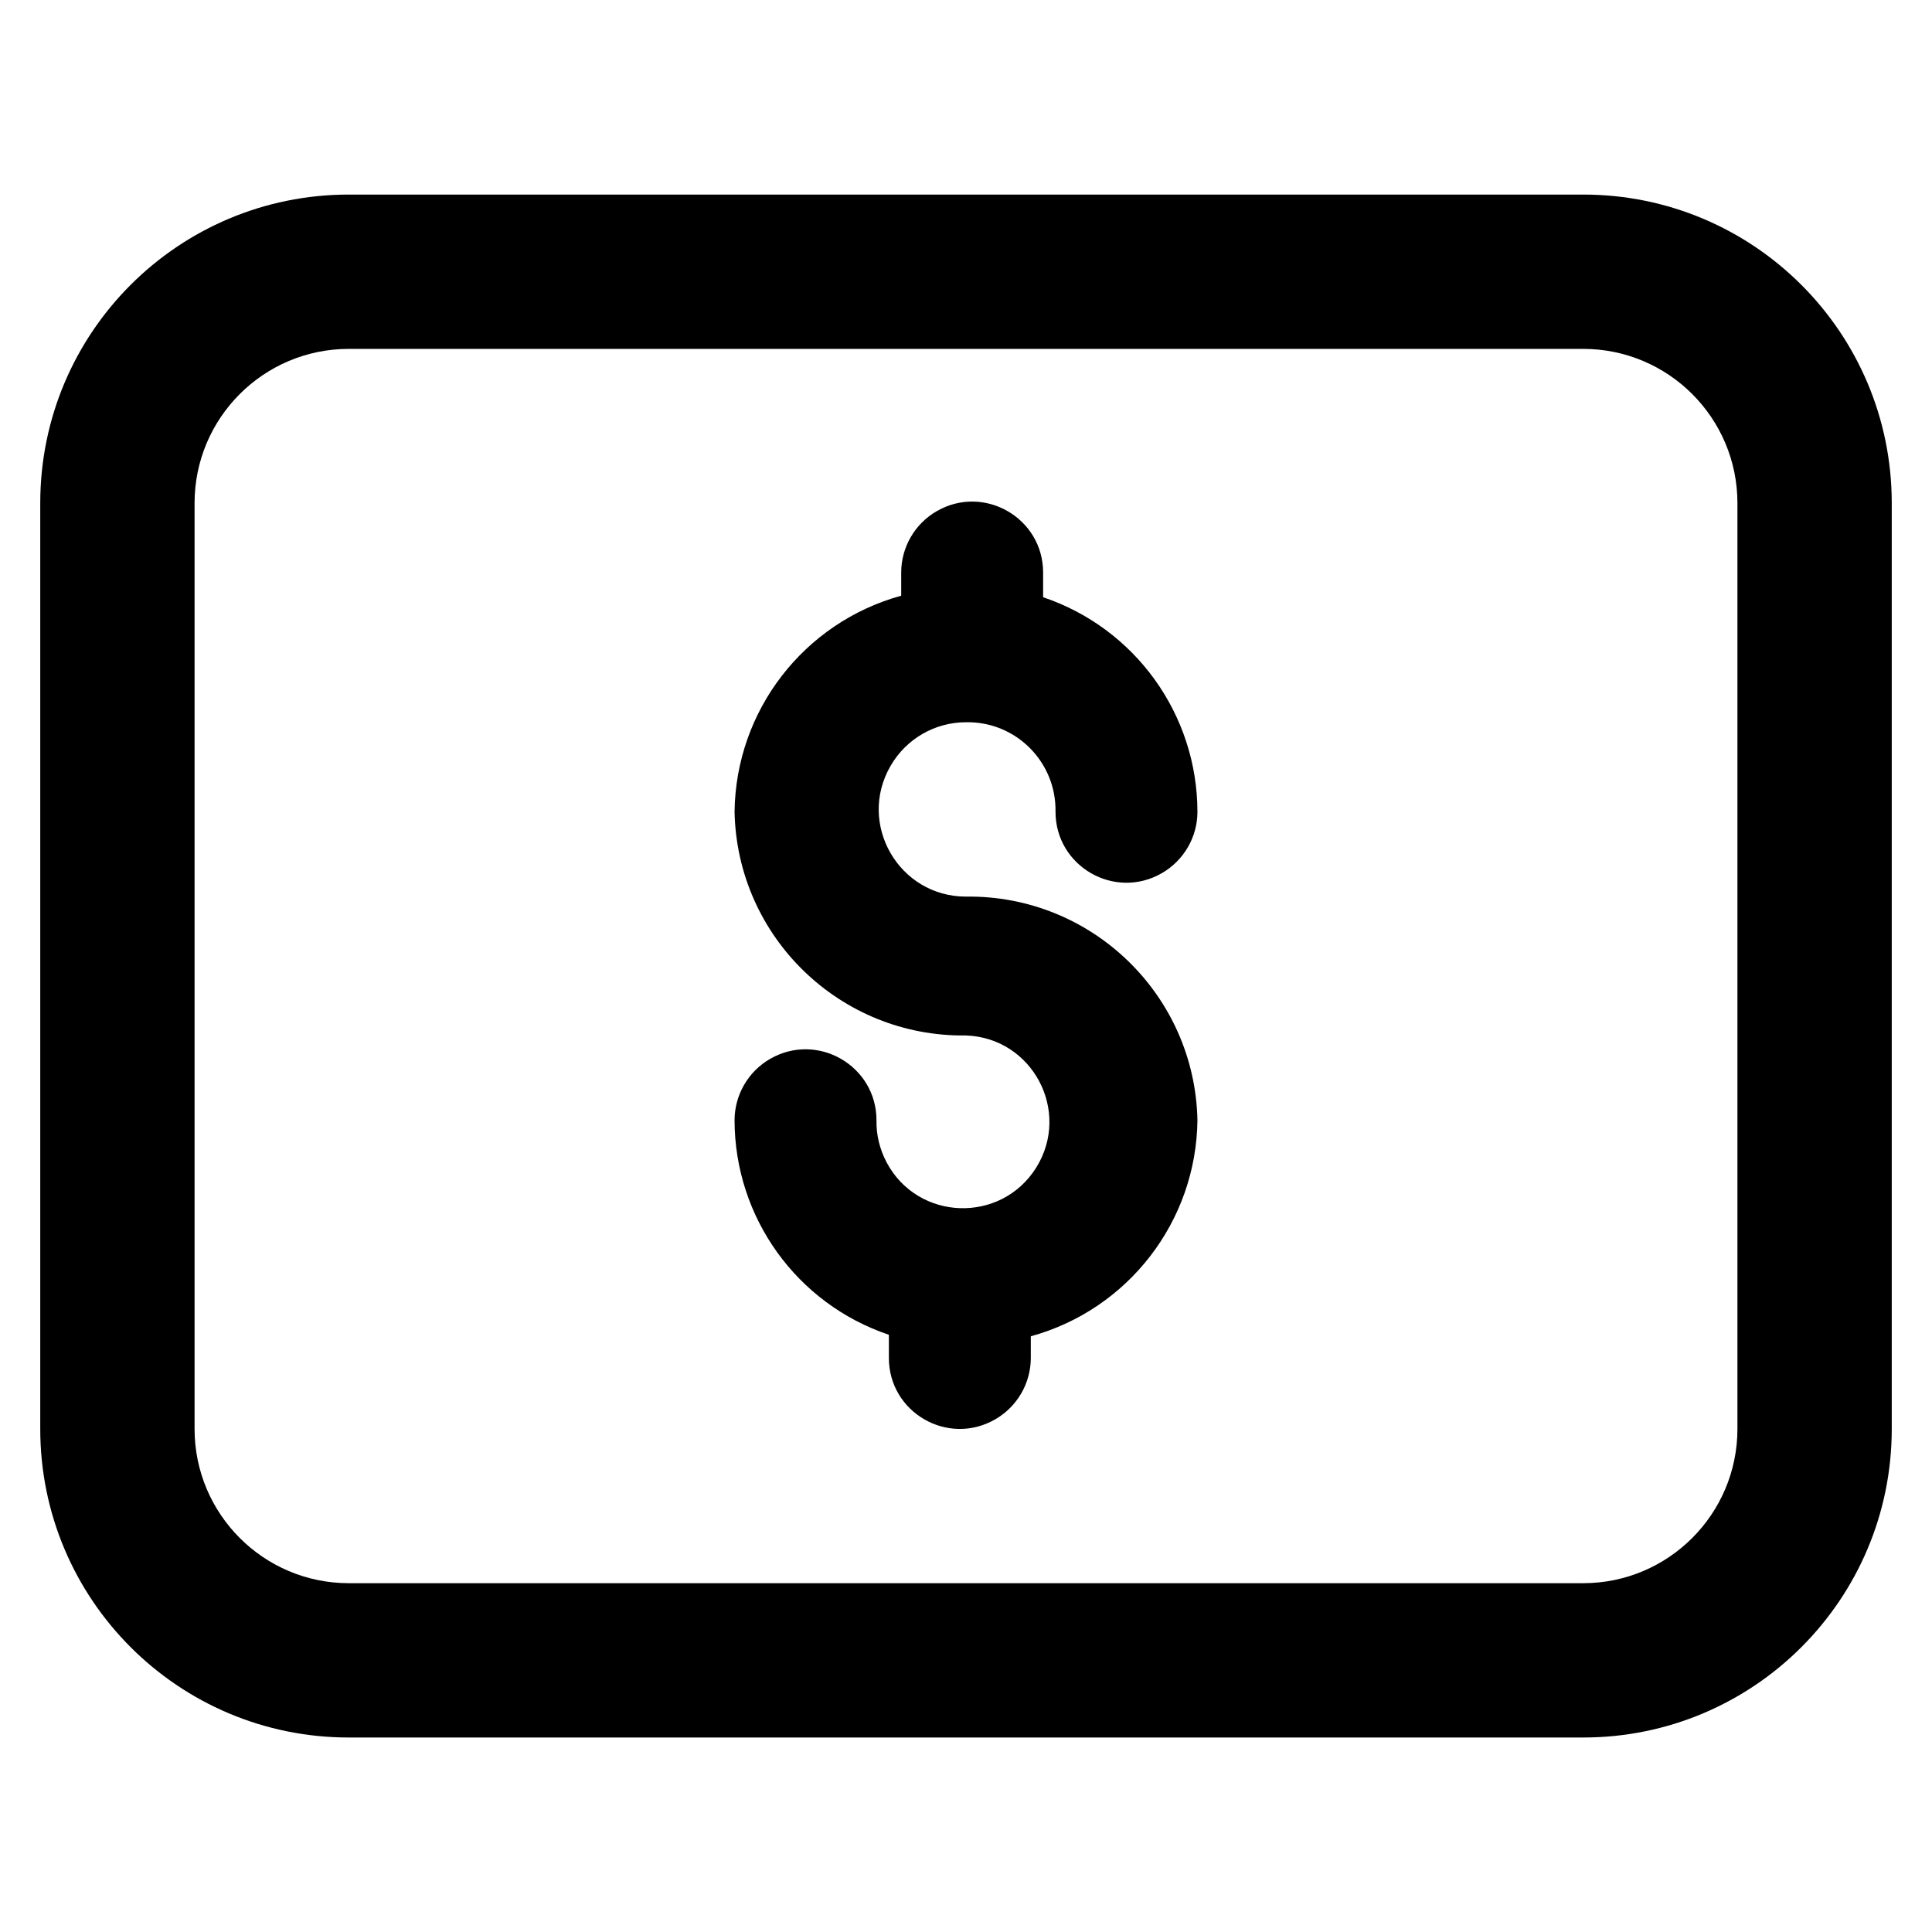 <?xml version="1.0" encoding="utf-8"?>
<svg id="mony" viewBox="0 0 24 24" xmlns="http://www.w3.org/2000/svg">
  <path d="M 23.5 6.25 L 23.5 17.75 C 23.5 19.868 21.785 21.584 19.667 21.584 L 4.333 21.584 C 2.215 21.584 0.5 19.868 0.5 17.75 L 0.5 6.25 C 0.5 4.132 2.215 2.417 4.333 2.417 L 19.667 2.417 C 21.785 2.417 23.5 4.132 23.5 6.25 Z M 21.583 6.25 C 21.583 5.192 20.725 4.334 19.667 4.334 L 4.333 4.334 C 3.275 4.334 2.417 5.192 2.417 6.25 L 2.417 17.75 C 2.417 18.808 3.275 19.667 4.333 19.667 L 19.667 19.667 C 20.725 19.667 21.583 18.808 21.583 17.75 Z M 11.063 9.514 C 10.645 10.235 11.166 11.138 12 11.138 C 13.56 11.117 14.844 12.359 14.875 13.917 C 14.86 15.172 14.016 16.267 12.805 16.6 L 12.805 16.869 C 12.805 17.183 12.636 17.474 12.364 17.631 C 11.776 17.971 11.042 17.547 11.042 16.869 L 11.042 16.581 C 9.897 16.196 9.127 15.124 9.125 13.917 C 9.125 13.603 9.294 13.311 9.566 13.154 C 10.154 12.815 10.888 13.238 10.888 13.917 C 10.884 14.099 10.929 14.277 11.013 14.438 C 11.4 15.169 12.433 15.205 12.872 14.505 C 13.309 13.804 12.826 12.892 12 12.863 C 10.44 12.884 9.156 11.642 9.125 10.084 C 9.14 8.828 9.984 7.734 11.195 7.4 L 11.195 7.113 C 11.195 6.798 11.364 6.507 11.636 6.35 C 12.224 6.011 12.958 6.434 12.958 7.113 L 12.958 7.419 C 14.103 7.805 14.873 8.876 14.875 10.084 C 14.875 10.398 14.706 10.689 14.434 10.846 C 13.846 11.186 13.112 10.762 13.112 10.084 C 13.123 9.465 12.619 8.96 12 8.972 C 11.613 8.972 11.256 9.179 11.063 9.514 Z"/>
</svg>